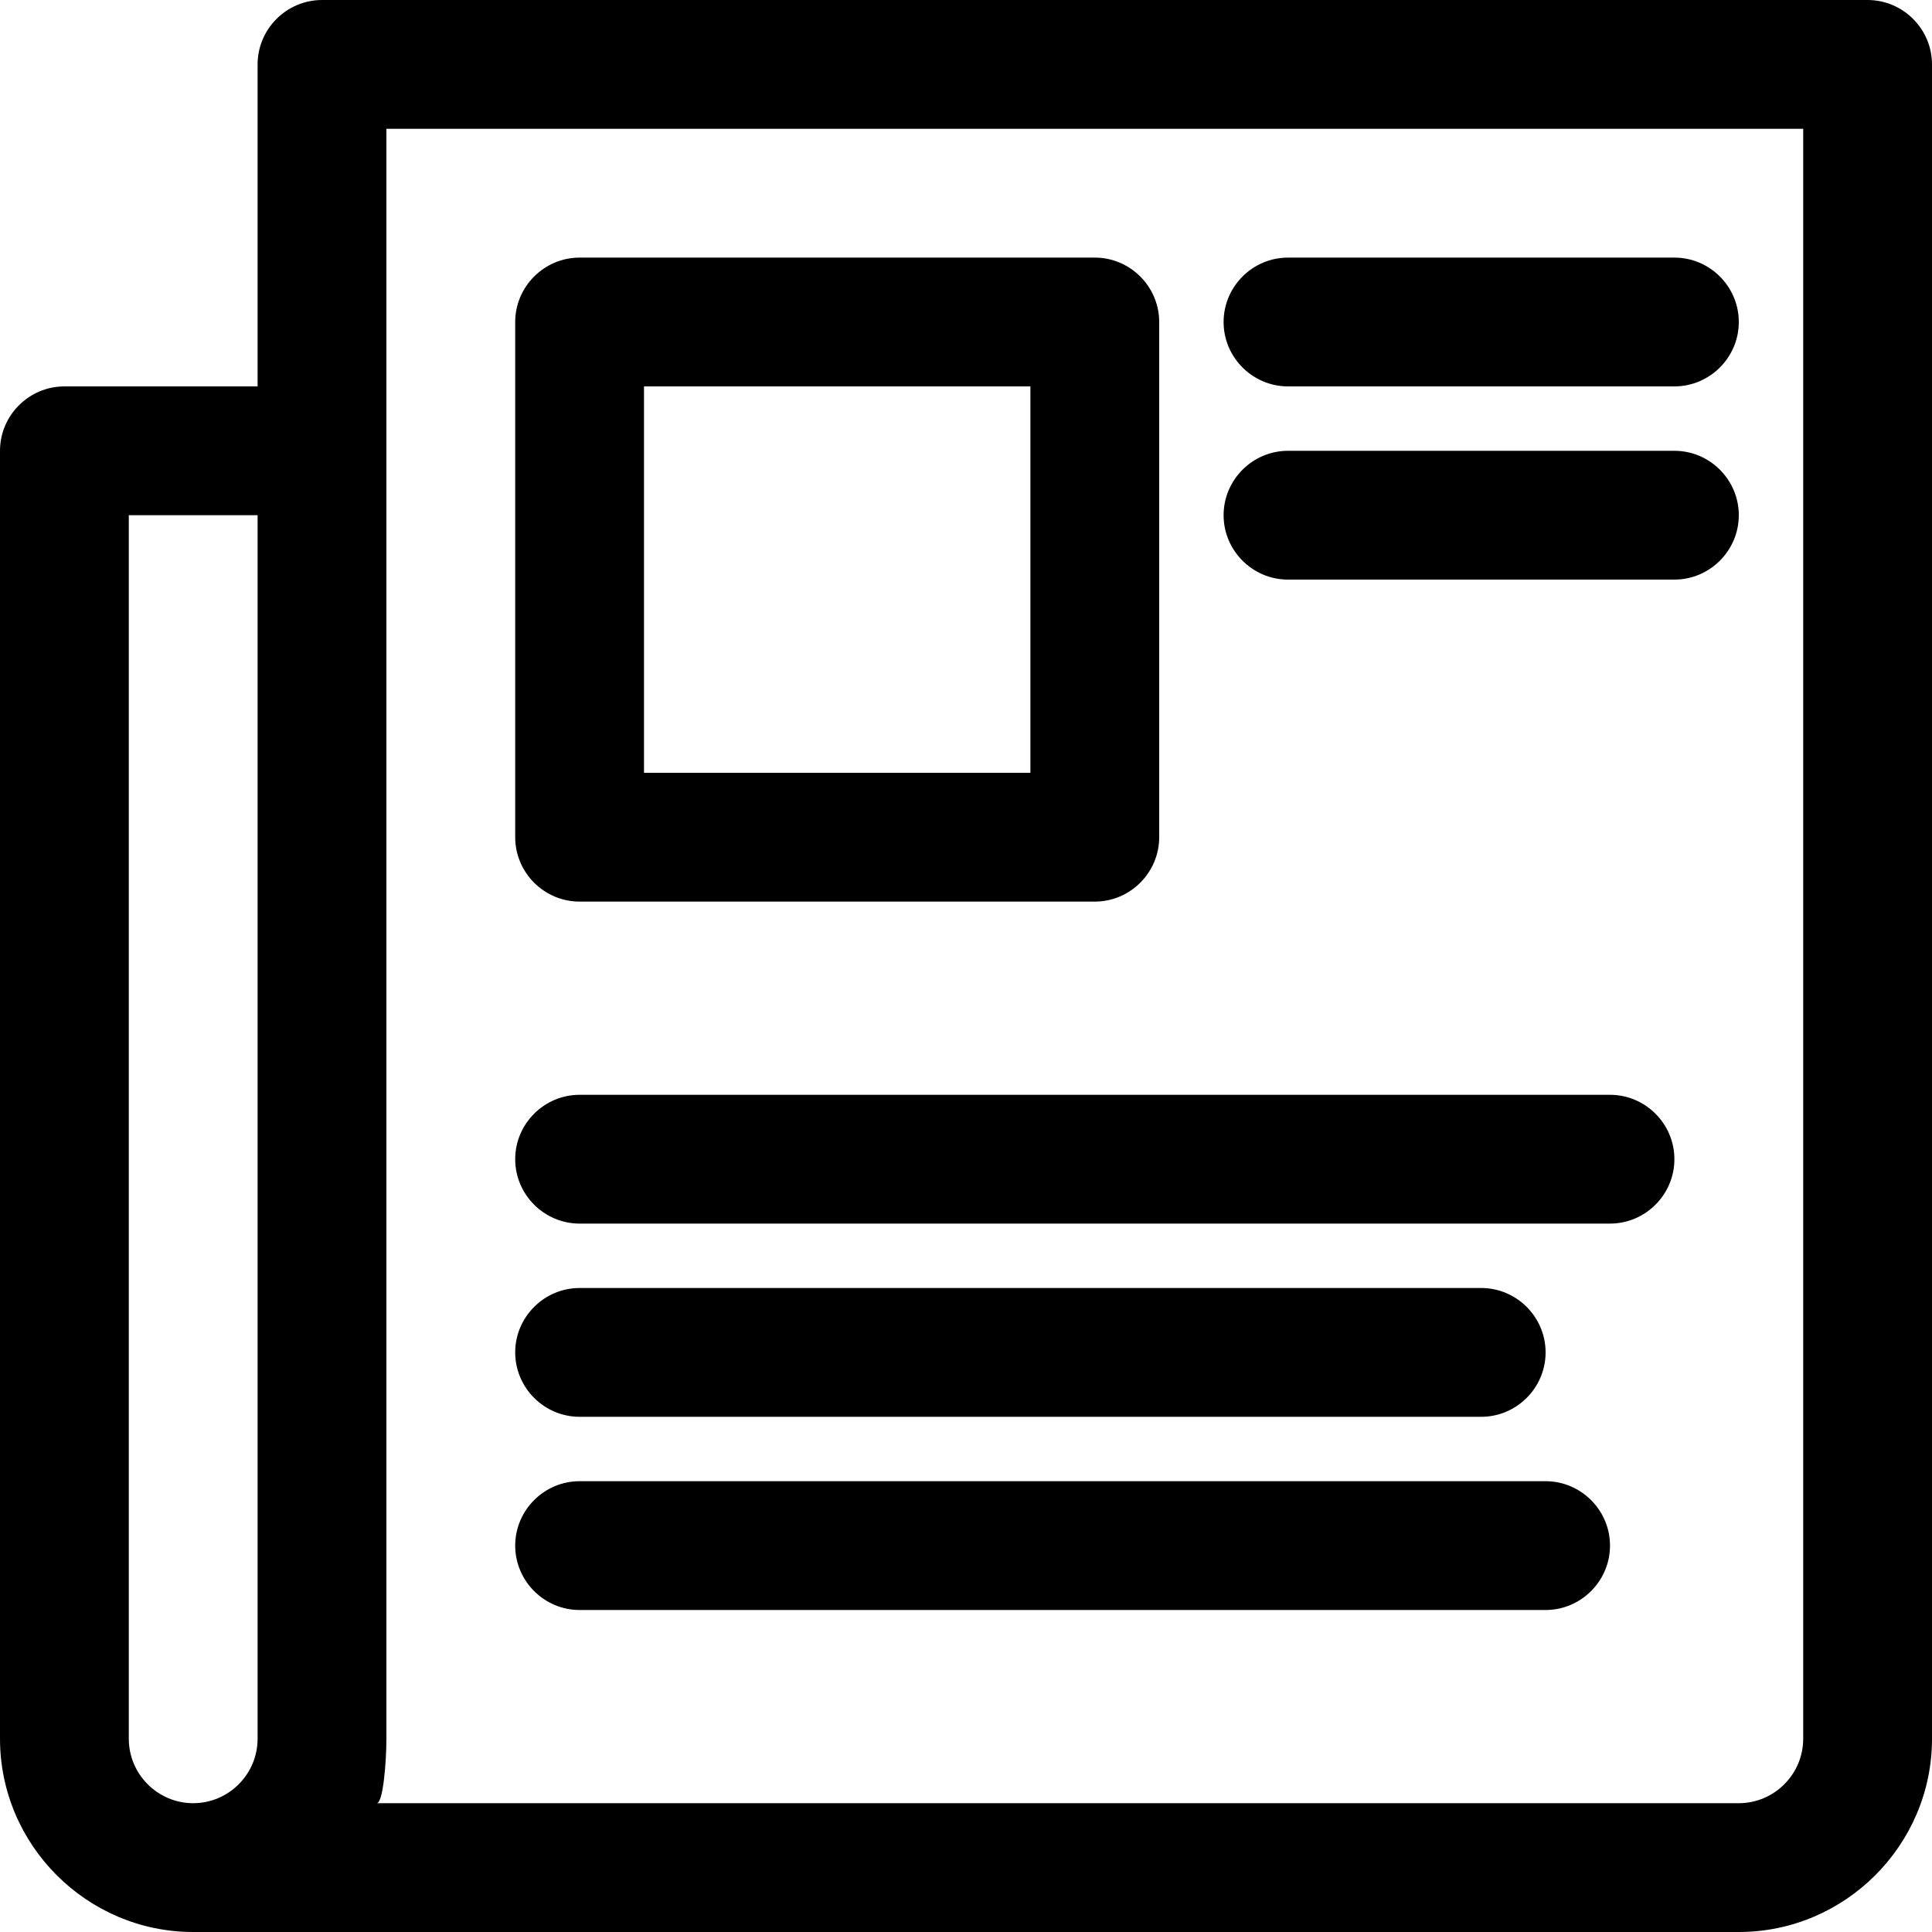 <?xml version="1.0" encoding="utf-8"?>
<!-- Generator: Adobe Illustrator 19.1.0, SVG Export Plug-In . SVG Version: 6.00 Build 0)  -->
<svg version="1.1" id="ebene1" xmlns="http://www.w3.org/2000/svg" xmlns:xlink="http://www.w3.org/1999/xlink" x="0px" y="0px"
	 width="60px" height="60px" viewBox="-1469 1471 60 60" style="enable-background:new -1469 1471 60 60;" xml:space="preserve">
<g id="typ_x5F_article">
	<g>
		<path d="M-1411,1471h-48c-1.1,0-2,0.9-2,2v10h-6c-1.1,0-2,0.9-2,2v40c0,3.3,2.7,6,6,6c0,0,0,0,0,0h48c3.3,0,6-2.7,6-6l0-52
			C-1409,1471.9-1409.9,1471-1411,1471z M-1461,1521l0,4c0,1.1-0.9,2-2,2s-2-0.9-2-2v-38h4V1521z M-1413,1525c0,1.1-0.9,2-2,2h-42.3
			c0.2,0,0.3-1.3,0.3-2l0-50h44L-1413,1525z"/>
	</g>
	<g>
		<path d="M-1433,1481c0-1.1-0.9-2-2-2h-16c-1.1,0-2,0.9-2,2v16c0,1.1,0.9,2,2,2h16c1.1,0,2-0.9,2-2V1481z M-1449,1483h12v12h-12
			V1483z"/>
	</g>
	<g>
		<path d="M-1451,1509h32c1.1,0,2-0.9,2-2s-0.9-2-2-2h-32c-1.1,0-2,0.9-2,2S-1452.1,1509-1451,1509z"/>
	</g>
	<g>
		<path d="M-1451,1515h28c1.1,0,2-0.9,2-2s-0.9-2-2-2h-28c-1.1,0-2,0.9-2,2S-1452.1,1515-1451,1515z"/>
	</g>
	<g>
		<path d="M-1451,1521h30c1.1,0,2-0.9,2-2s-0.9-2-2-2h-30c-1.1,0-2,0.9-2,2S-1452.1,1521-1451,1521z"/>
	</g>
	<g>
		<path d="M-1429,1483h12c1.1,0,2-0.9,2-2s-0.9-2-2-2h-12c-1.1,0-2,0.9-2,2S-1430.1,1483-1429,1483z"/>
	</g>
	<g>
		<path d="M-1429,1489h12c1.1,0,2-0.9,2-2s-0.9-2-2-2h-12c-1.1,0-2,0.9-2,2S-1430.1,1489-1429,1489z"/>
	</g>
</g>
</svg>

